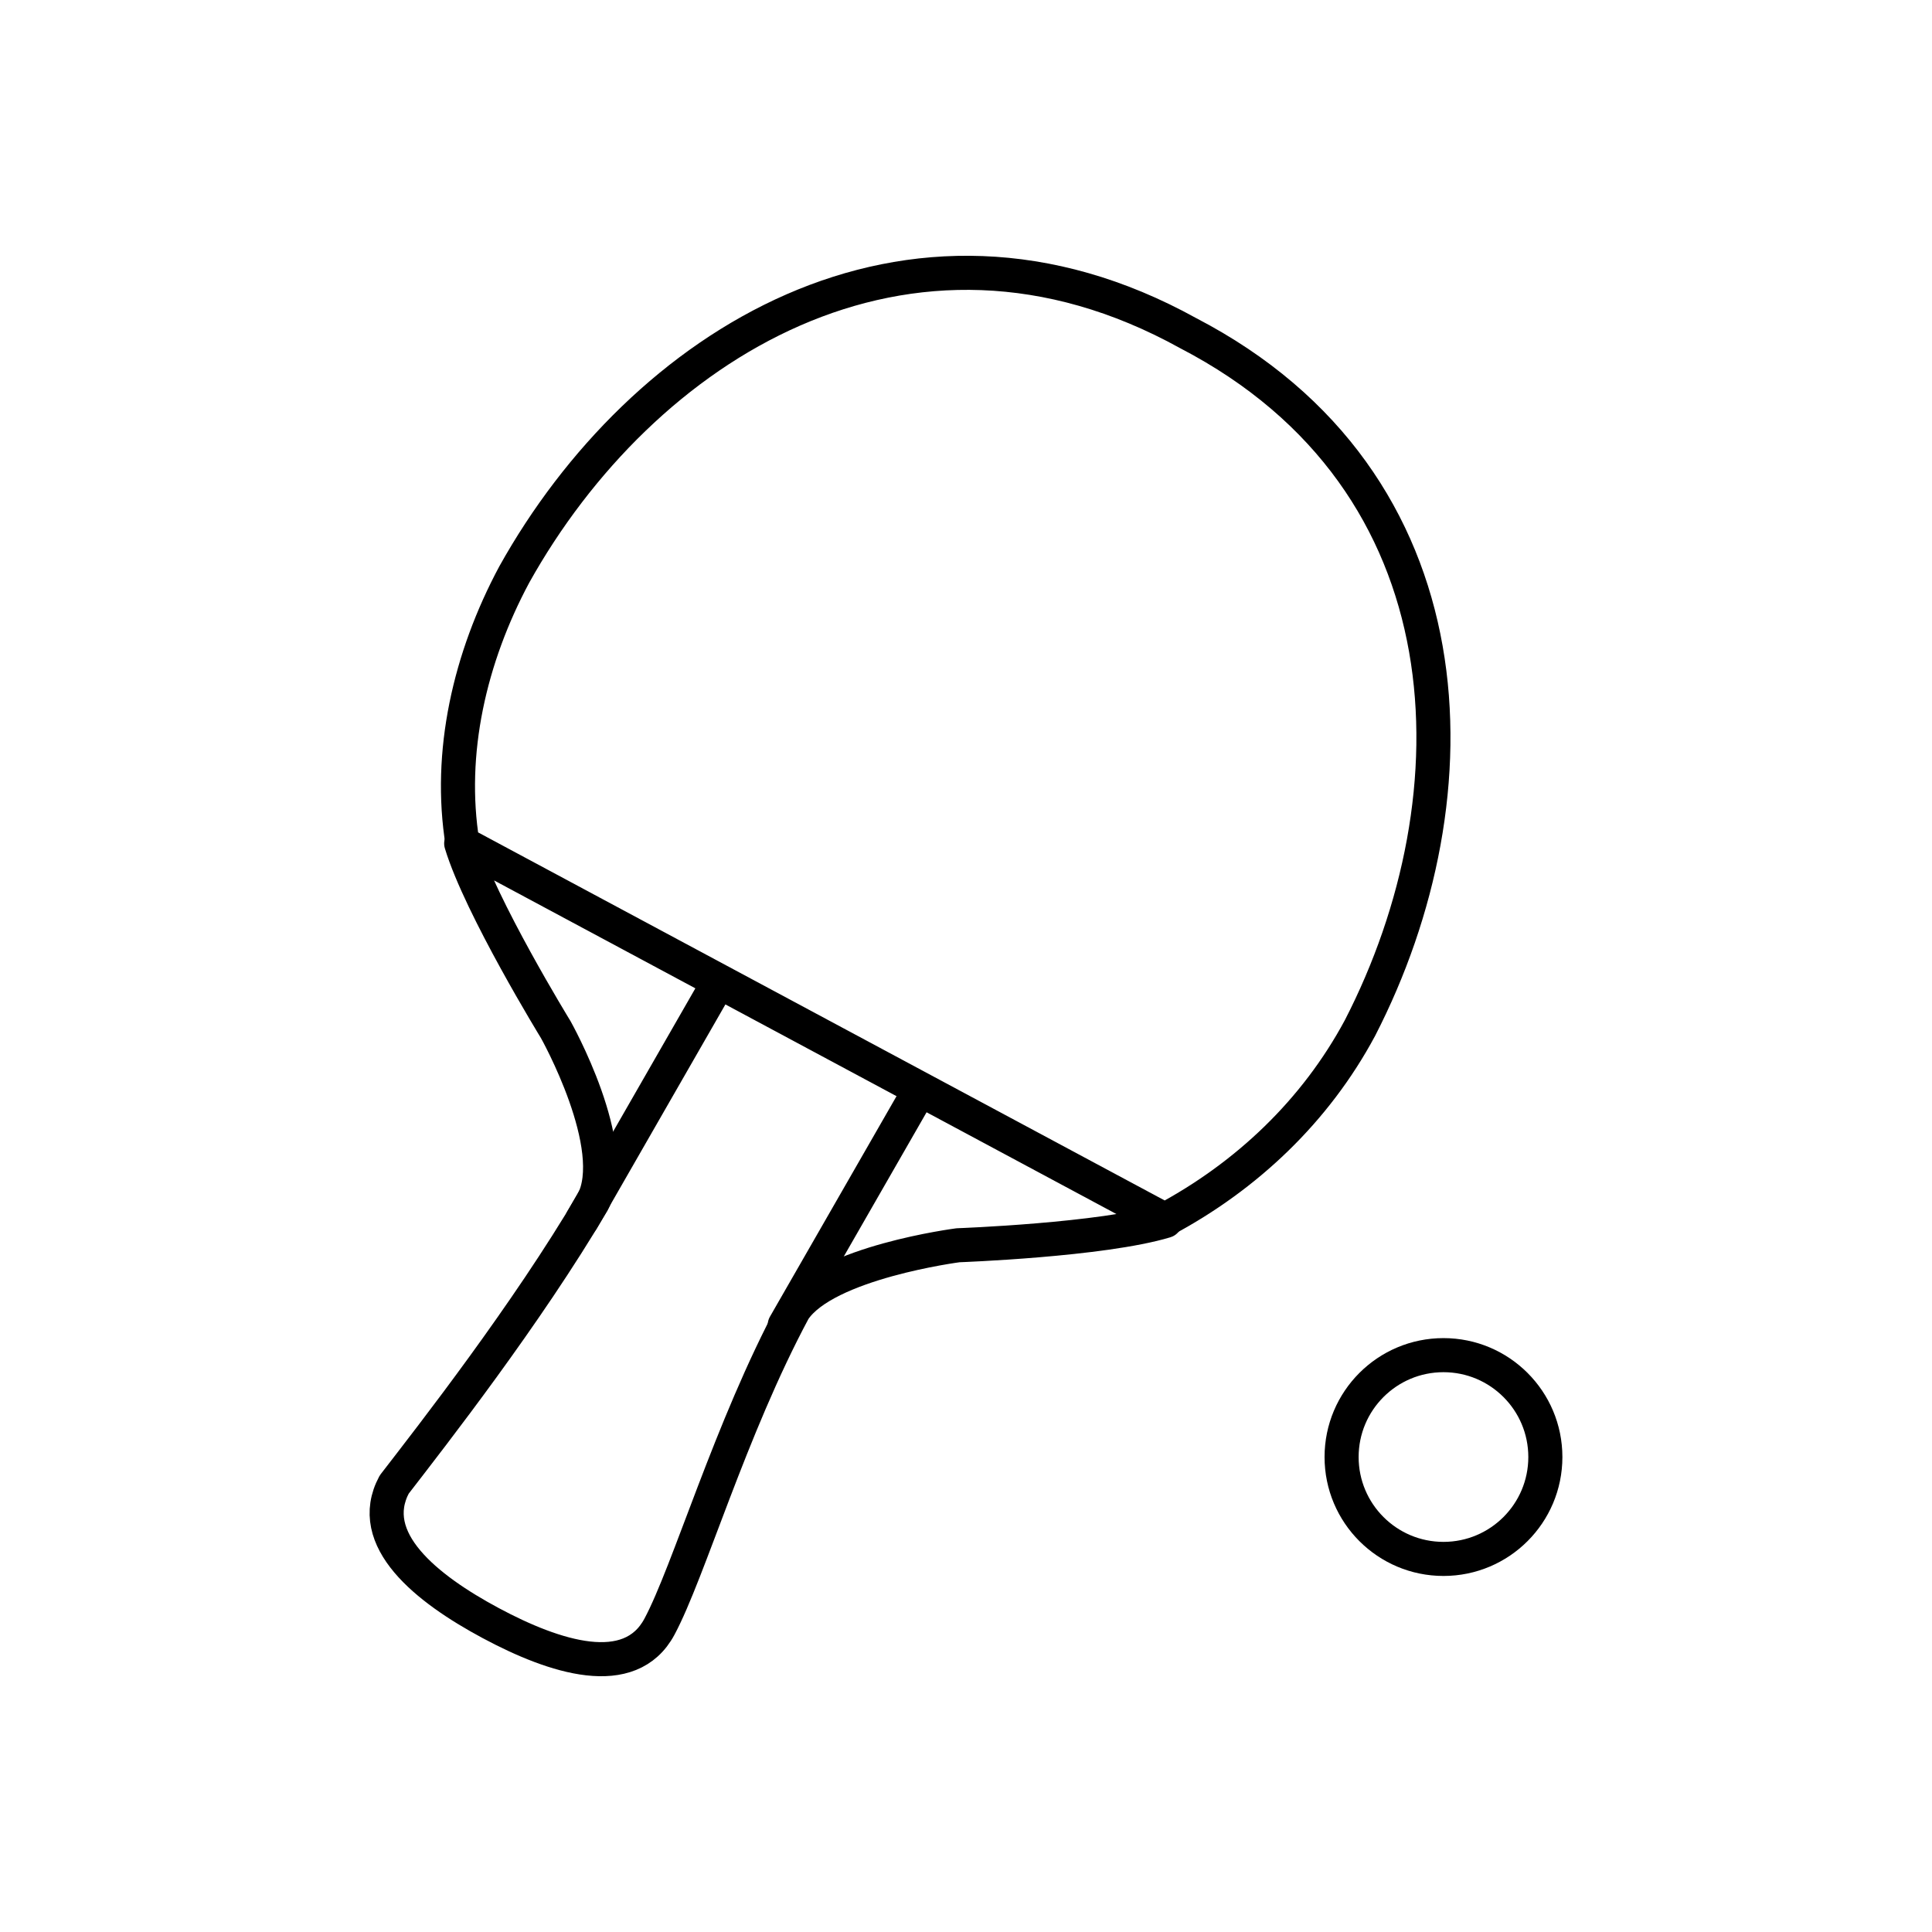 <?xml version="1.0" encoding="utf-8"?>
<!-- Generator: Adobe Illustrator 16.0.0, SVG Export Plug-In . SVG Version: 6.00 Build 0)  -->
<!DOCTYPE svg PUBLIC "-//W3C//DTD SVG 1.1//EN" "http://www.w3.org/Graphics/SVG/1.1/DTD/svg11.dtd">
<svg version="1.1" xmlns="http://www.w3.org/2000/svg" xmlns:xlink="http://www.w3.org/1999/xlink" x="0px" y="0px"
	 width="453.543px" height="453.543px" viewBox="0 0 453.543 453.543" enable-background="new 0 0 453.543 453.543"
	 xml:space="preserve">
<g id="kvadrat" display="none">
</g>
<g id="color" display="none">
	<g display="inline">
		
			<circle fill="#FFFFFF" stroke="#000000" stroke-width="8" stroke-linecap="round" stroke-linejoin="round" stroke-miterlimit="10" cx="338.86" cy="342.043" r="23.917"/>
		
			<path fill="#7E4E24" stroke="#000000" stroke-width="8" stroke-linecap="round" stroke-linejoin="round" stroke-miterlimit="10" d="
			M108.267,198.007l165.319,88.621c-14.841,4.482-48.665,5.699-48.665,5.699s-31.176,4.018-38.578,15.253
			c-14.962,27.908-24.636,61.421-31.542,74.304c-6.905,12.882-24.524,7.226-39.615-0.863c-15.091-8.09-29.551-19.635-22.646-32.517
			c9.053-11.726,31.11-39.979,46.569-66.241c6.905-12.881-8.654-40.572-8.654-40.572S112.75,212.851,108.267,198.007z"/>
		
			<path fill="#BD1622" stroke="#000000" stroke-width="8" stroke-linecap="round" stroke-linejoin="round" stroke-miterlimit="10" d="
			M278.906,78.198c-66.004-36.521-128.317,3.1-158.189,56.691c-10.452,19.499-15.586,41.851-12.143,63.095l164.859,88.377
			c19.188-10.251,35.372-25.545,45.827-45.039C347.357,186.774,345.854,112.95,278.906,78.198z"/>
		
			<line fill="#FFFFFF" stroke="#000000" stroke-width="8" stroke-linecap="round" stroke-linejoin="round" stroke-miterlimit="10" x1="136.653" y1="286.361" x2="167.586" y2="232.472"/>
		
			<line fill="#FFFFFF" stroke="#000000" stroke-width="8" stroke-linecap="round" stroke-linejoin="round" stroke-miterlimit="10" x1="184.217" y1="311.083" x2="215.151" y2="257.195"/>
	</g>
	<g id="rdeča7bela" display="inline">
	</g>
</g>
<g id="cb">
	<g>
		
			<circle fill="none" stroke="#000000" stroke-width="8" stroke-linecap="round" stroke-linejoin="round" stroke-miterlimit="10" cx="338.86" cy="342.043" r="23.917"/>
		<path fill="none" stroke="#000000" stroke-width="8" stroke-linecap="round" stroke-linejoin="round" stroke-miterlimit="10" d="
			M108.267,198.007l165.319,88.621c-14.841,4.482-48.665,5.699-48.665,5.699s-31.176,4.018-38.578,15.253
			c-14.962,27.908-24.636,61.421-31.542,74.304c-6.905,12.882-24.524,7.226-39.615-0.863c-15.091-8.09-29.551-19.635-22.646-32.517
			c9.053-11.726,31.11-39.979,46.569-66.241c6.905-12.881-8.654-40.572-8.654-40.572S112.75,212.851,108.267,198.007z"/>
		<path fill="none" stroke="#000000" stroke-width="8" stroke-linecap="round" stroke-linejoin="round" stroke-miterlimit="10" d="
			M278.906,78.198c-66.004-36.521-128.317,3.1-158.189,56.691c-10.452,19.499-15.586,41.851-12.143,63.095l164.859,88.377
			c19.188-10.251,35.372-25.545,45.827-45.039C347.357,186.774,345.854,112.95,278.906,78.198z"/>
		
			<line fill="none" stroke="#000000" stroke-width="8" stroke-linecap="round" stroke-linejoin="round" stroke-miterlimit="10" x1="136.653" y1="286.361" x2="167.586" y2="232.472"/>
		
			<line fill="none" stroke="#000000" stroke-width="8" stroke-linecap="round" stroke-linejoin="round" stroke-miterlimit="10" x1="184.217" y1="311.083" x2="215.151" y2="257.195"/>
	</g>
	<g id="rdeča7bela_copy">
	</g>
</g>
<g id="pivot">
	<circle fill="none" cx="235.76" cy="370.346" r="14.133"/>
</g>
</svg>
